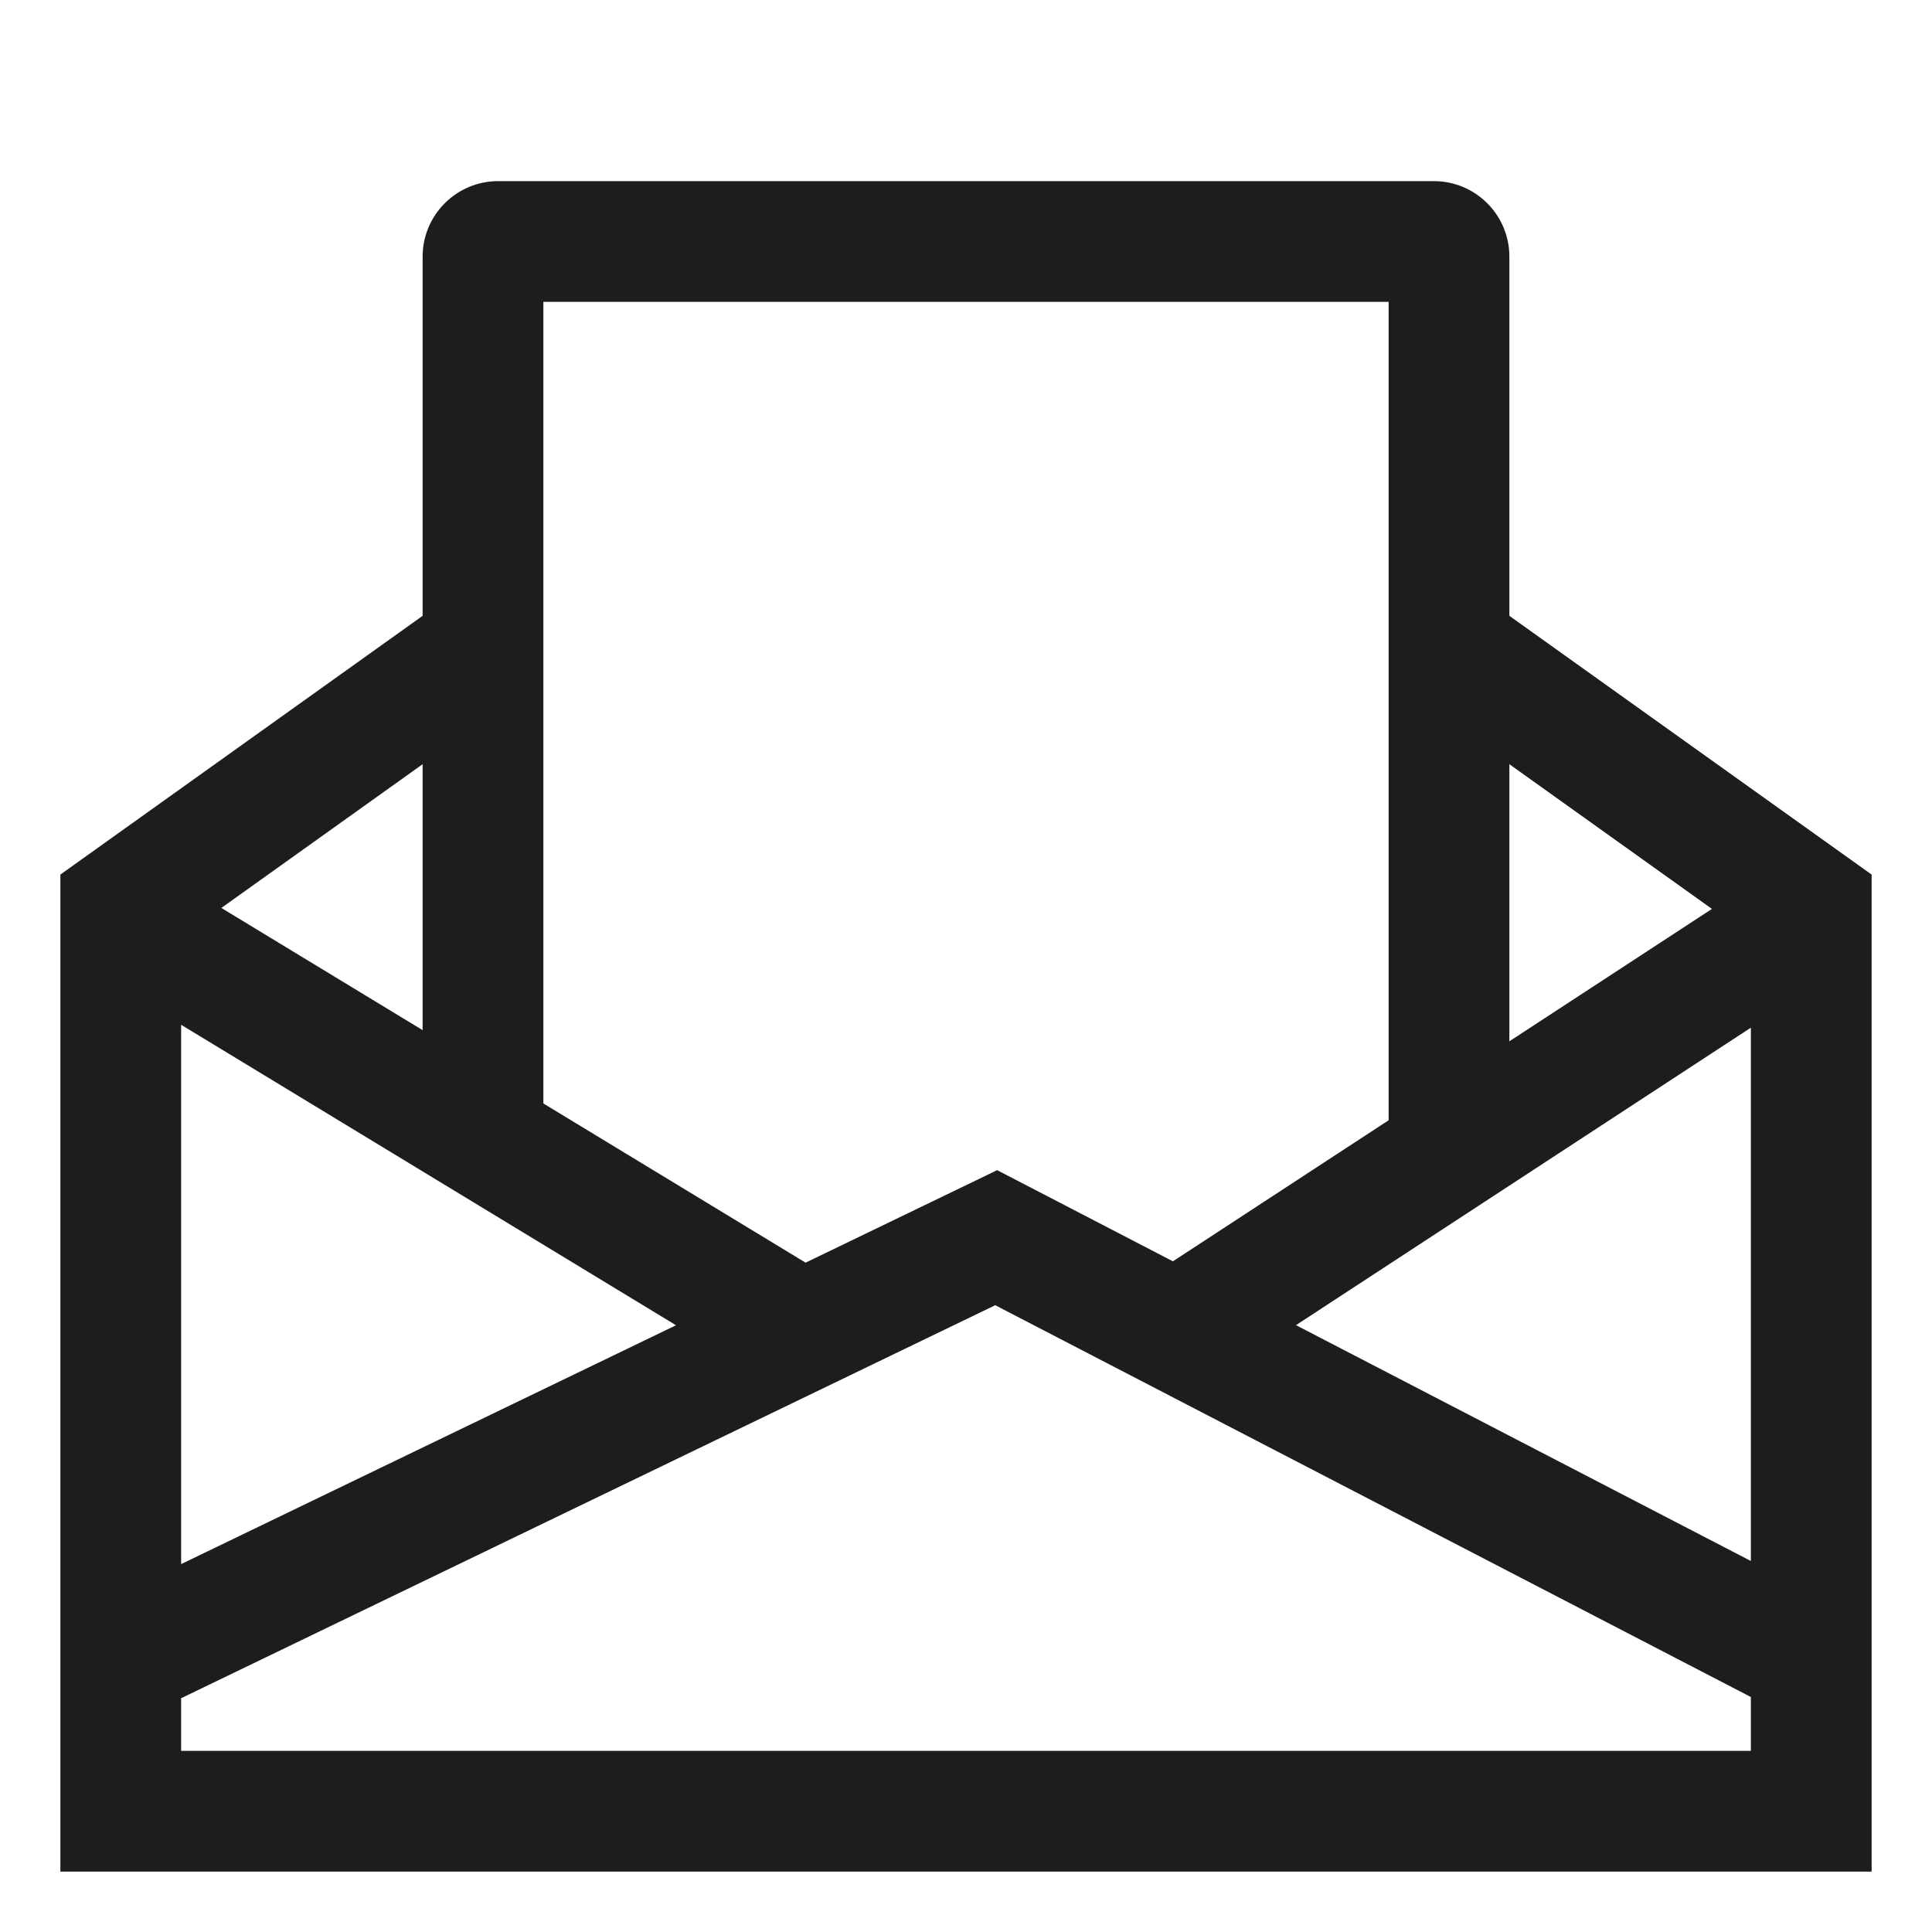<svg width="40" height="40" viewBox="0 0 40 40" fill="none" xmlns="http://www.w3.org/2000/svg">
<path d="M31.25 12.75V5.312C31.25 4.898 31.085 4.501 30.792 4.208C30.499 3.915 30.102 3.75 29.688 3.75H10.312C9.898 3.75 9.501 3.915 9.208 4.208C8.915 4.501 8.75 4.898 8.75 5.312V12.75L1.25 18.107V38.75H38.75V18.107L31.25 12.75ZM35.444 18.818L31.25 21.559V15.822L35.444 18.818ZM11.25 6.25H28.75V23.194L24.284 26.114L20.645 24.227L16.679 26.142L11.25 22.846V6.25ZM20.605 27.023L36.25 35.135V36.25H3.75V35.16L20.605 27.023ZM3.75 21.217L13.996 27.438L3.75 32.383V21.217ZM26.832 27.436L36.25 21.277V32.319L26.832 27.436ZM8.75 15.822V21.328L4.583 18.798L8.75 15.822Z" fill="#1D1D1D"/>
</svg>
